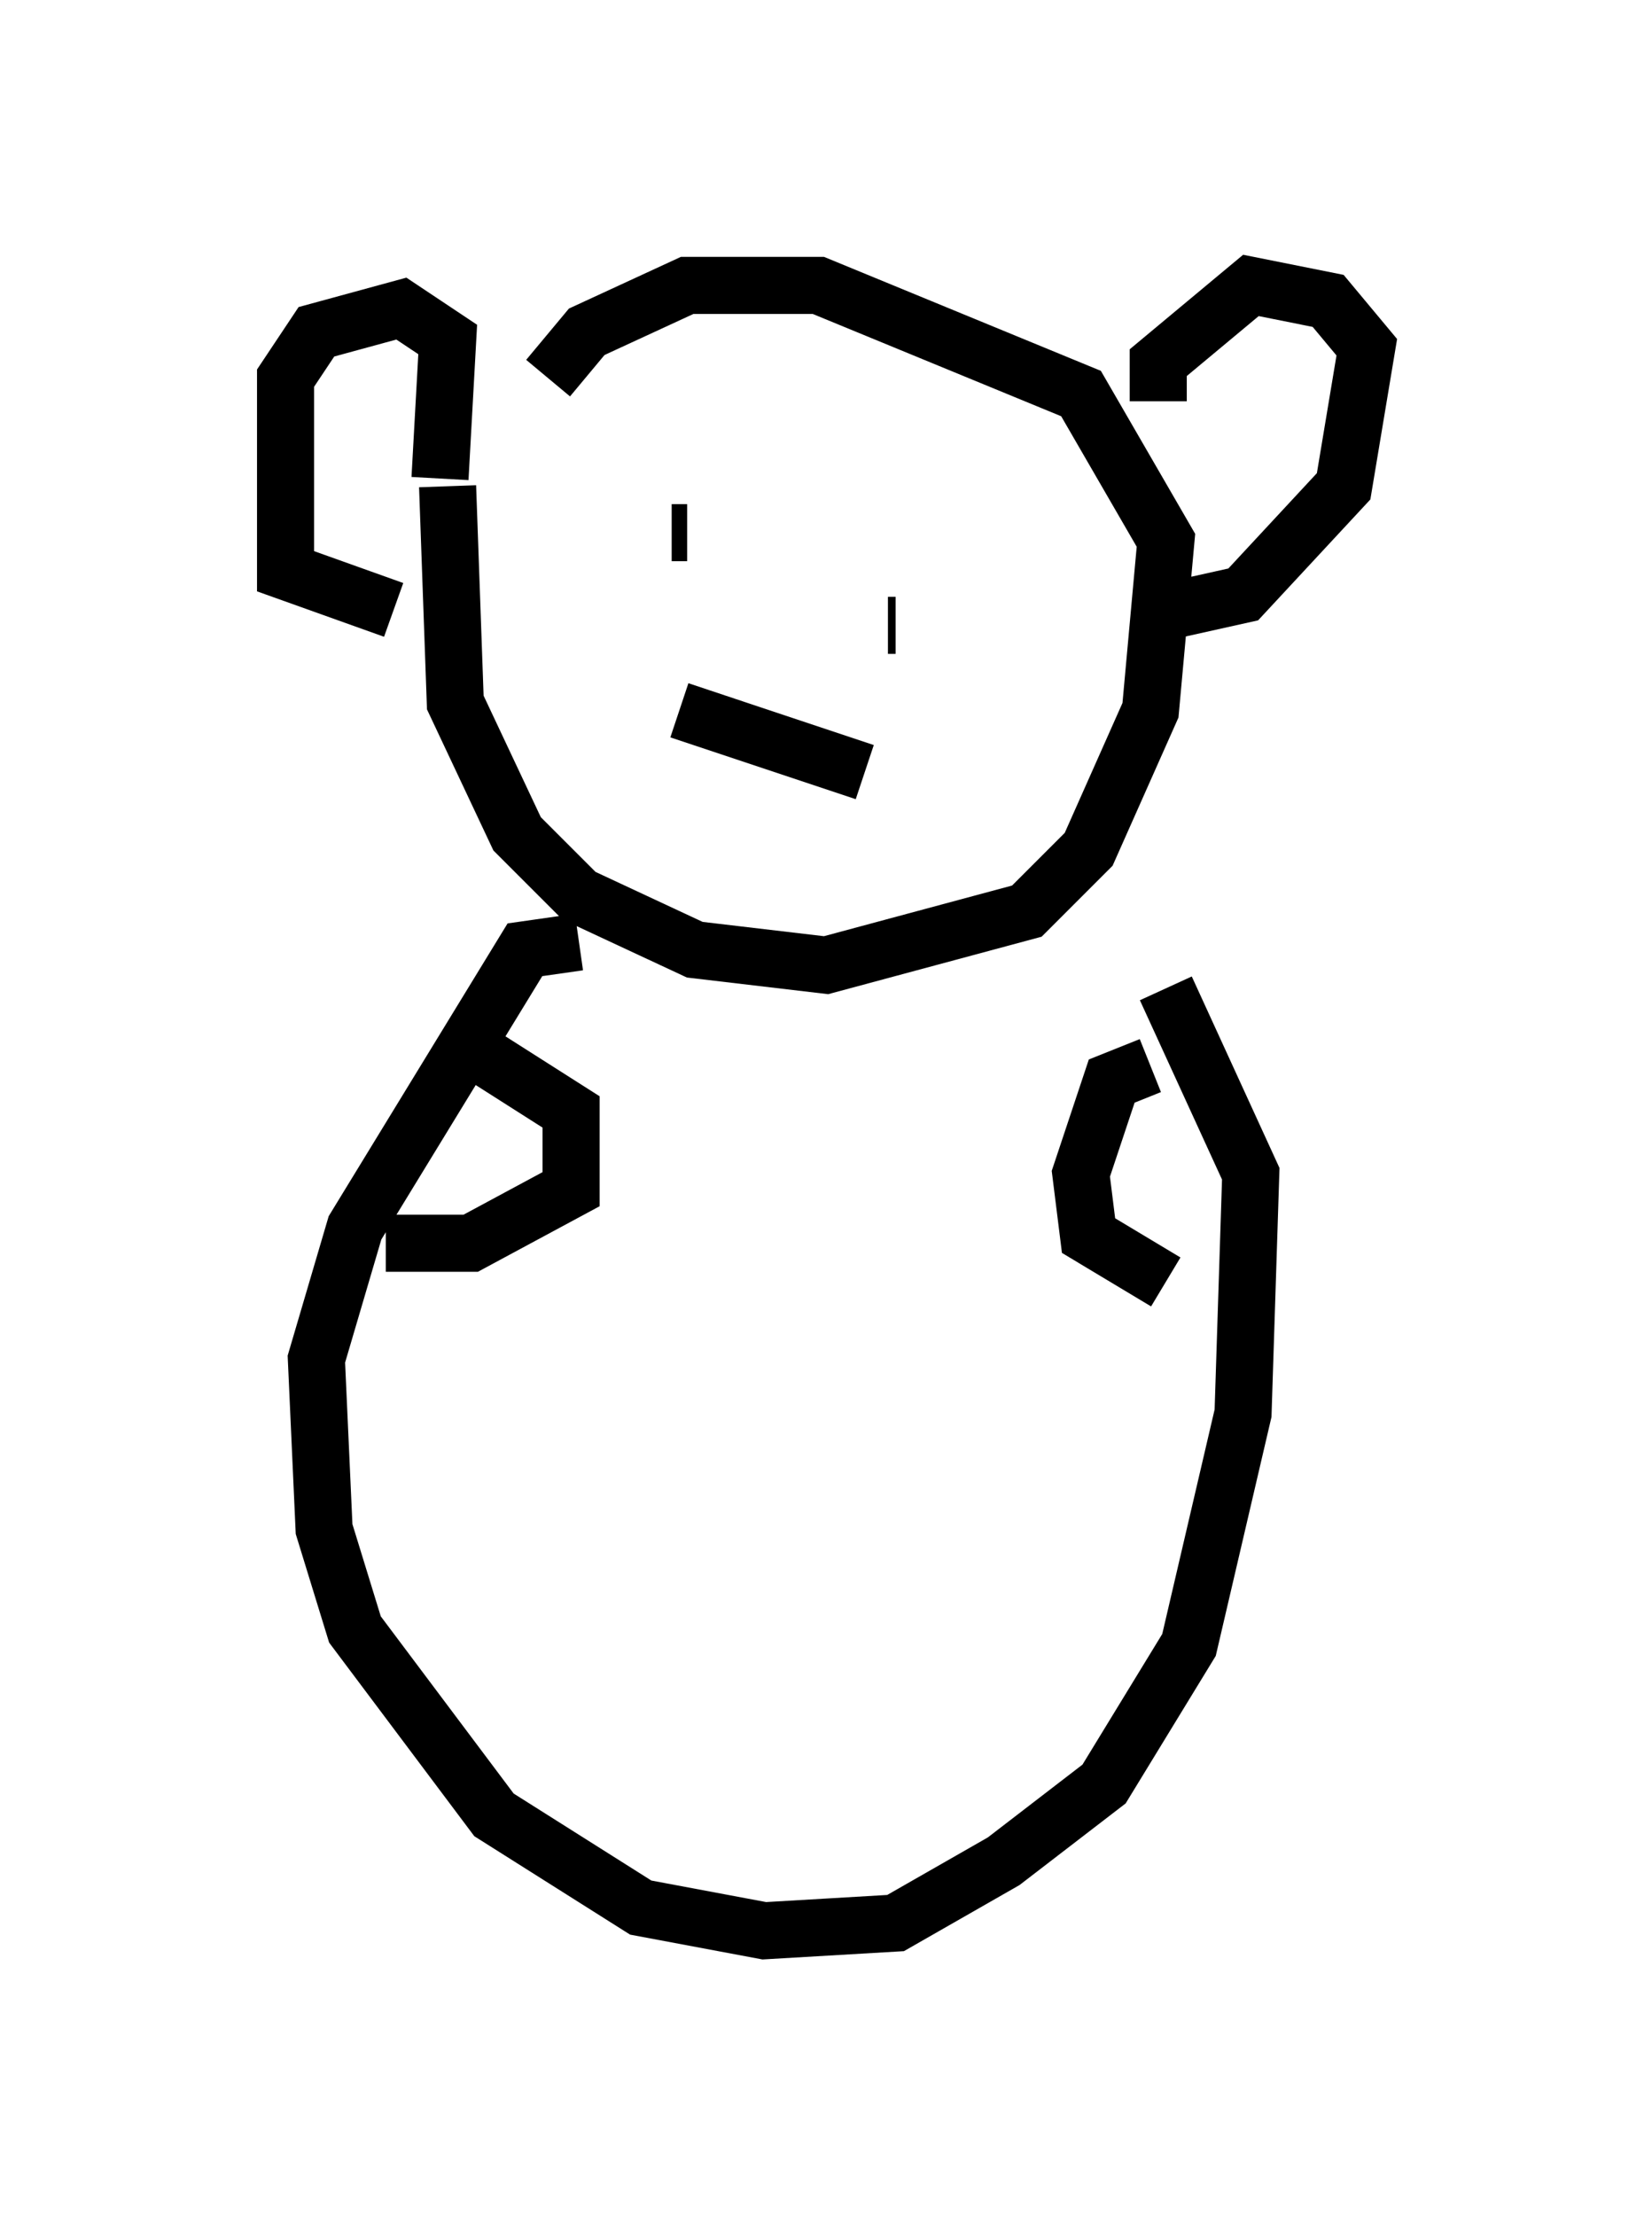 <?xml version="1.0" encoding="utf-8" ?>
<svg baseProfile="full" height="38.822" version="1.1" width="28.944" xmlns="http://www.w3.org/2000/svg" xmlns:ev="http://www.w3.org/2001/xml-events" xmlns:xlink="http://www.w3.org/1999/xlink"><defs /><rect fill="white" height="38.822" width="28.944" x="0" y="0" /><path d="M8.789, 6.353 m-0.947, 2.165 l0.135, 3.789 1.083, 2.3 l1.083, 1.083 2.03, 0.947 l2.3, 0.271 3.518, -0.947 l1.083, -1.083 1.083, -2.436 l0.271, -2.977 -1.488, -2.571 l-4.601, -1.894 -2.3, 0.0 l-1.759, 0.812 -0.677, 0.812 m-1.894, 1.759 l0.135, -2.436 -0.812, -0.541 l-1.488, 0.406 -0.541, 0.812 l0.0, 3.383 1.894, 0.677 m13.396, -3.654 l0.0, -0.677 1.624, -1.353 l1.353, 0.271 0.677, 0.812 l-0.406, 2.436 -1.759, 1.894 l-1.218, 0.271 m-8.796, -1.353 l0.271, 0.0 m3.518, 1.624 l0.135, 0.0 m-3.789, 1.488 l3.248, 1.083 m-5.007, 2.977 l-0.947, 0.135 -2.977, 4.871 l-0.677, 2.3 0.135, 2.977 l0.541, 1.759 2.436, 3.248 l2.571, 1.624 2.165, 0.406 l2.3, -0.135 1.894, -1.083 l1.759, -1.353 1.488, -2.436 l0.947, -4.059 0.135, -4.195 l-1.488, -3.248 m-11.908, 1.218 l1.488, 0.947 0.0, 1.353 l-1.759, 0.947 -1.488, 0.0 m13.396, -3.112 l-0.677, 0.271 -0.541, 1.624 l0.135, 1.083 1.353, 0.812 " fill="none" stroke="black" stroke-width="1" /></svg>